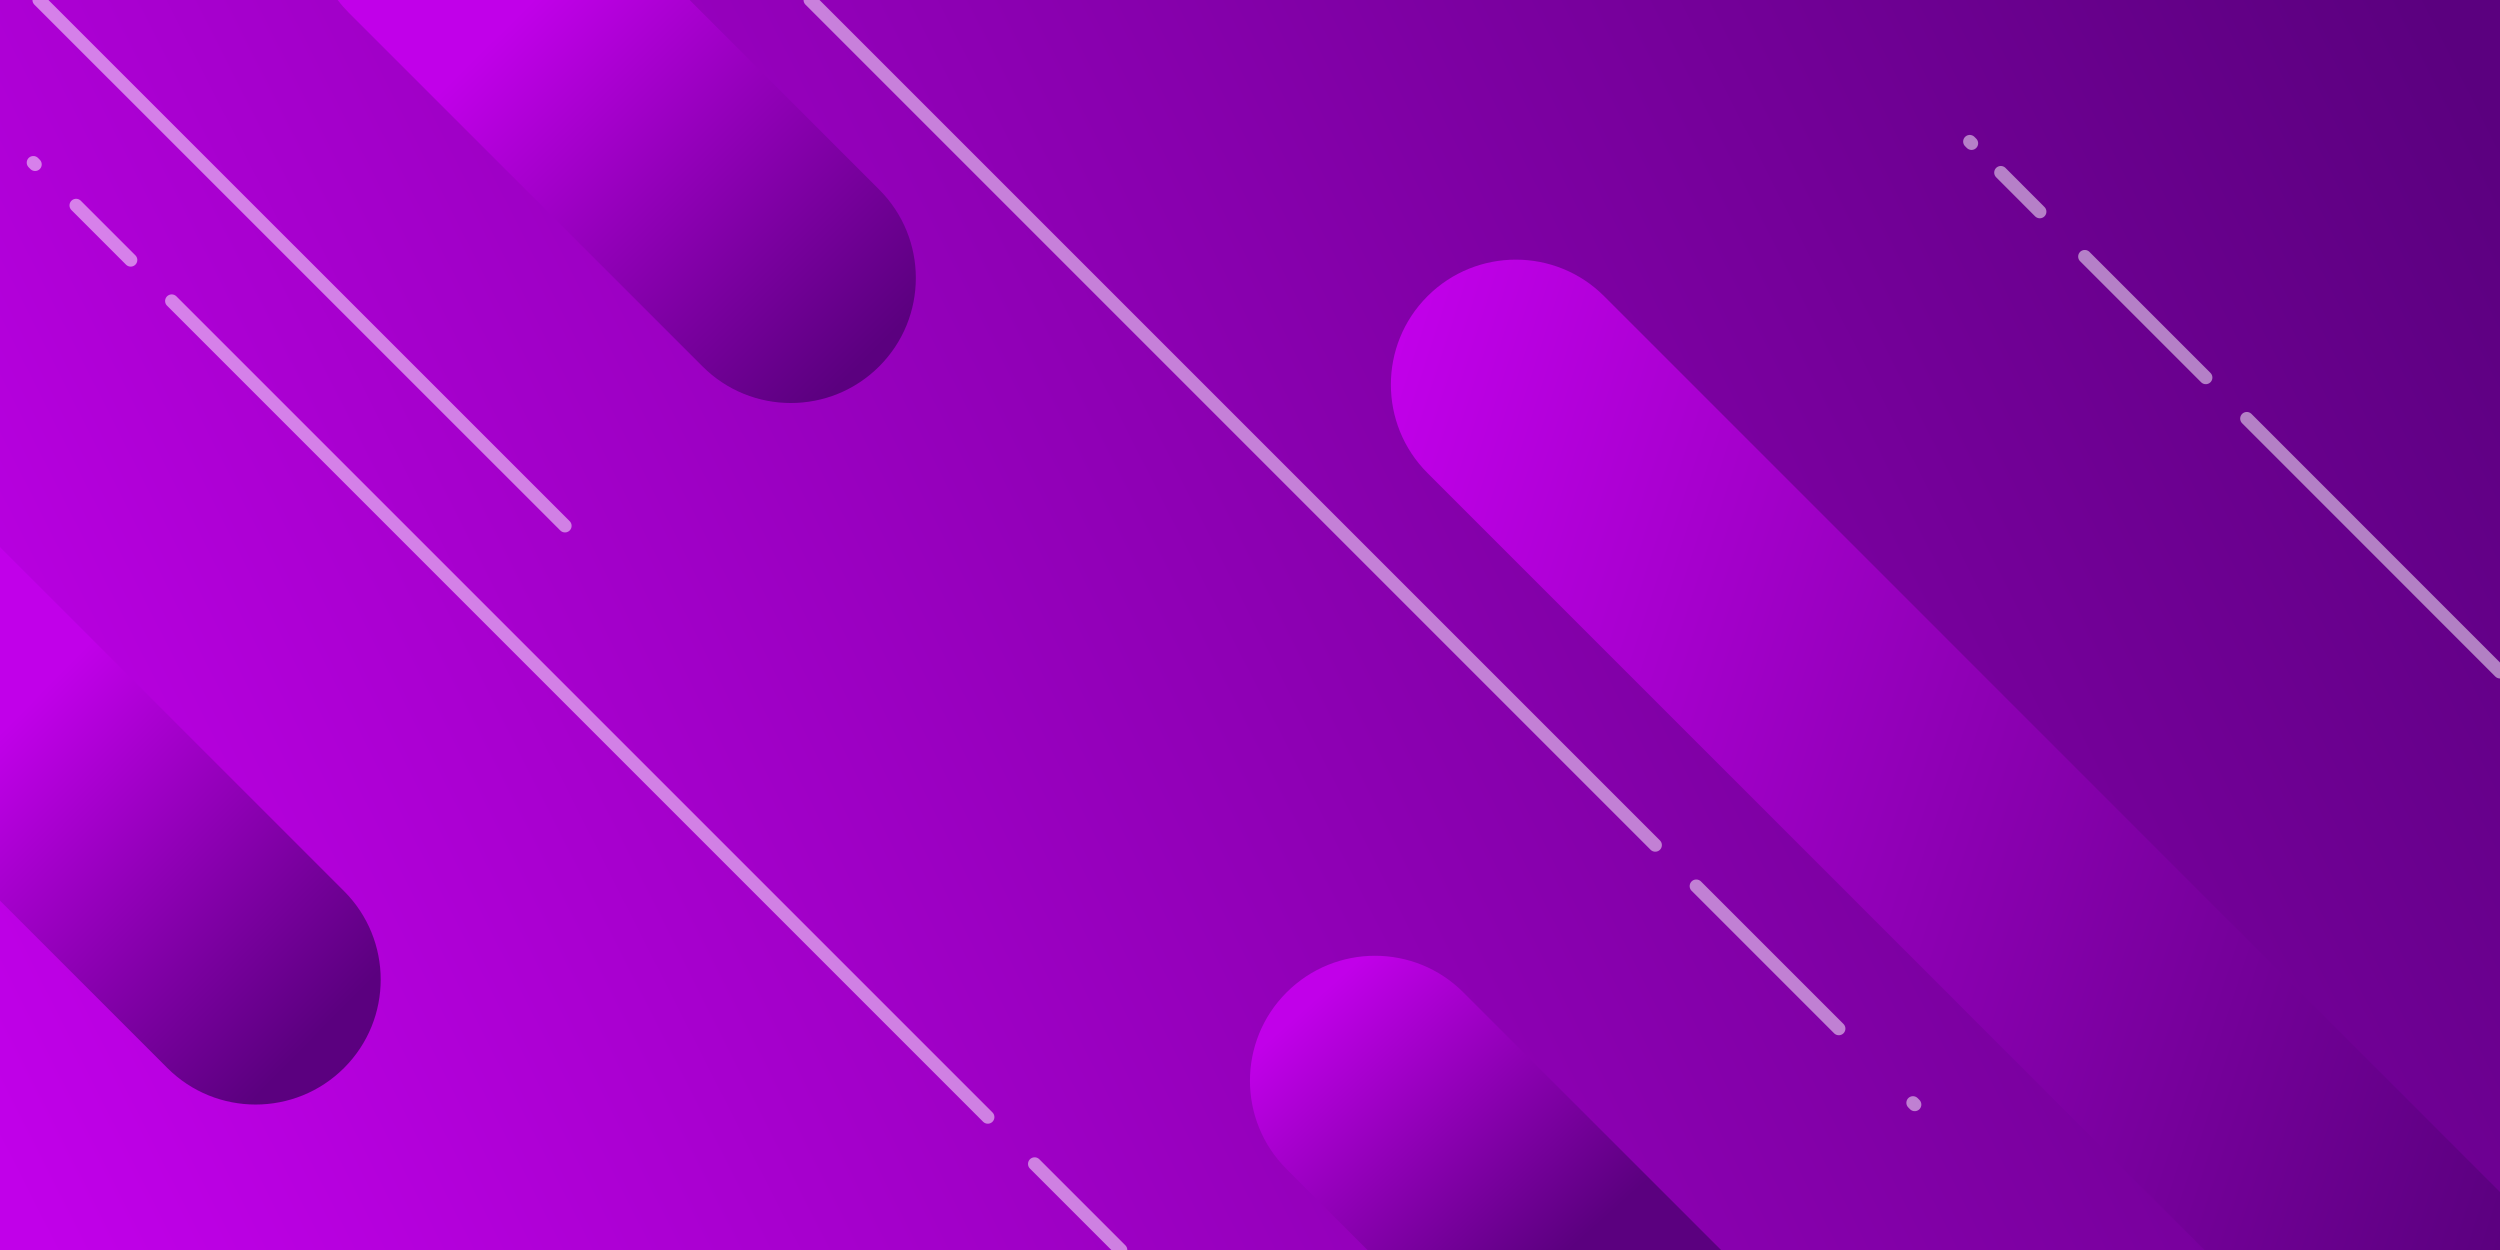<?xml version="1.0" encoding="utf-8"?>
<!-- Generator: Adobe Illustrator 24.2.0, SVG Export Plug-In . SVG Version: 6.00 Build 0)  -->
<svg version="1.1" id="Layer_1" xmlns="http://www.w3.org/2000/svg" xmlns:xlink="http://www.w3.org/1999/xlink" x="0px" y="0px"
	 viewBox="0 0 2834.6 1417.3" style="enable-background:new 0 0 2834.6 1417.3;" xml:space="preserve">
<rect x="0" y="0" width="2834.6" height="1417.3" fill="#808080" stroke="none"/>
<style type="text/css">
	.st0{fill:url(#SVGID_1_);}
	.st1{fill:url(#SVGID_2_);}
	.st2{fill:url(#SVGID_3_);}
	.st3{fill:url(#SVGID_4_);}
	.st4{fill:url(#SVGID_5_);}
	.st5{fill:none;stroke:#FFFFFF;stroke-width:15;stroke-linecap:round;stroke-miterlimit:10;stroke-opacity:0.5;}
	.st6{fill:none;}
</style>
<g id="Réteg_1">
	
		<linearGradient id="SVGID_1_" gradientUnits="userSpaceOnUse" x1="44.18" y1="12.3" x2="2772.876" y2="1397.448" gradientTransform="matrix(1 0 0 -1 0 1418)">
		<stop  offset="0" style="stop-color:#C100E9"/>
		<stop  offset="1" style="stop-color:#5B007F"/>
	</linearGradient>
	<rect class="st0" width="2834.6" height="1417.3"/>
</g>
<g id="Réteg_2">
</g>
<linearGradient id="SVGID_2_" gradientUnits="userSpaceOnUse" x1="593.252" y1="1407.909" x2="983.165" y2="1011.556" gradientTransform="matrix(1 0 0 -1 0 1418)">
	<stop  offset="0" style="stop-color:#C100E9"/>
	<stop  offset="1" style="stop-color:#5B007F"/>
</linearGradient>
<path class="st1" d="M996.9,415.4c-55.4,55.4-145.1,55.4-200.4,0L395.6,14.6c-4.6-4.6-8.9-9.5-12.7-14.6h399l215,215
	C1052.3,270.4,1052.2,360.1,996.9,415.4z"/>
<linearGradient id="SVGID_3_" gradientUnits="userSpaceOnUse" x1="4.149" y1="591.543" x2="358.902" y2="242.83" gradientTransform="matrix(1 0 0 -1 0 1418)">
	<stop  offset="0" style="stop-color:#C100E9"/>
	<stop  offset="1" style="stop-color:#5B007F"/>
</linearGradient>
<path class="st2" d="M390.1,1210.9c-55.4,55.3-145.1,55.3-200.4,0L0,1021.2V620.3l390.1,390.1
	C445.5,1065.8,445.5,1155.6,390.1,1210.9z"/>
<linearGradient id="SVGID_4_" gradientUnits="userSpaceOnUse" x1="1498.784" y1="765.203" x2="2931.518" y2="297.284" gradientTransform="matrix(1 0 0 -1 0 1418)">
	<stop  offset="0" style="stop-color:#C100E9"/>
	<stop  offset="1" style="stop-color:#5B007F"/>
</linearGradient>
<path class="st3" d="M2834.6,1351.6v65.7h-335.1l-881-881c-55.3-55.4-55.3-145.1,0-200.4s145.1-55.4,200.4,0l1.3,1.3L2834.6,1351.6z
	"/>
<linearGradient id="SVGID_5_" gradientUnits="userSpaceOnUse" x1="1491.241" y1="285.863" x2="1760.855" y2="-16.029" gradientTransform="matrix(1 0 0 -1 0 1418)">
	<stop  offset="0" style="stop-color:#C100E9"/>
	<stop  offset="1" style="stop-color:#5B007F"/>
</linearGradient>
<path class="st4" d="M1951.4,1417.3h-400.9l-91.7-91.7c-55.4-55.3-55.4-145.1,0-200.4c55.3-55.3,145.1-55.4,200.4,0L1951.4,1417.3z"
	/>
<line class="st5" x1="44.3" y1="0" x2="640.6" y2="596.2"/>
<line class="st5" x1="918.6" y1="0" x2="1876.8" y2="958.2"/>
<line class="st5" x1="2547.5" y1="474.6" x2="2834.6" y2="761.8"/>
<line class="st5" x1="194.7" y1="341.3" x2="1120" y2="1266.6"/>
<line class="st5" x1="2501" y1="428.1" x2="2363.8" y2="290.9"/>
<line class="st5" x1="2312.8" y1="240" x2="2268.6" y2="195.7"/>
<line class="st5" x1="2235.4" y1="162.5" x2="2233.4" y2="160.5"/>
<line class="st5" x1="1923.3" y1="1004.7" x2="2084.9" y2="1166.3"/>
<line class="st5" x1="2169" y1="1250.4" x2="2171" y2="1252.4"/>
<line class="st5" x1="1173.1" y1="1319.7" x2="1270.7" y2="1417.3"/>
<line class="st5" x1="148.2" y1="294.8" x2="86.3" y2="232.9"/>
<line class="st5" x1="39.8" y1="186.4" x2="37.8" y2="184.4"/>
<rect class="st6" width="2834.6" height="1417.3"/>
</svg>
